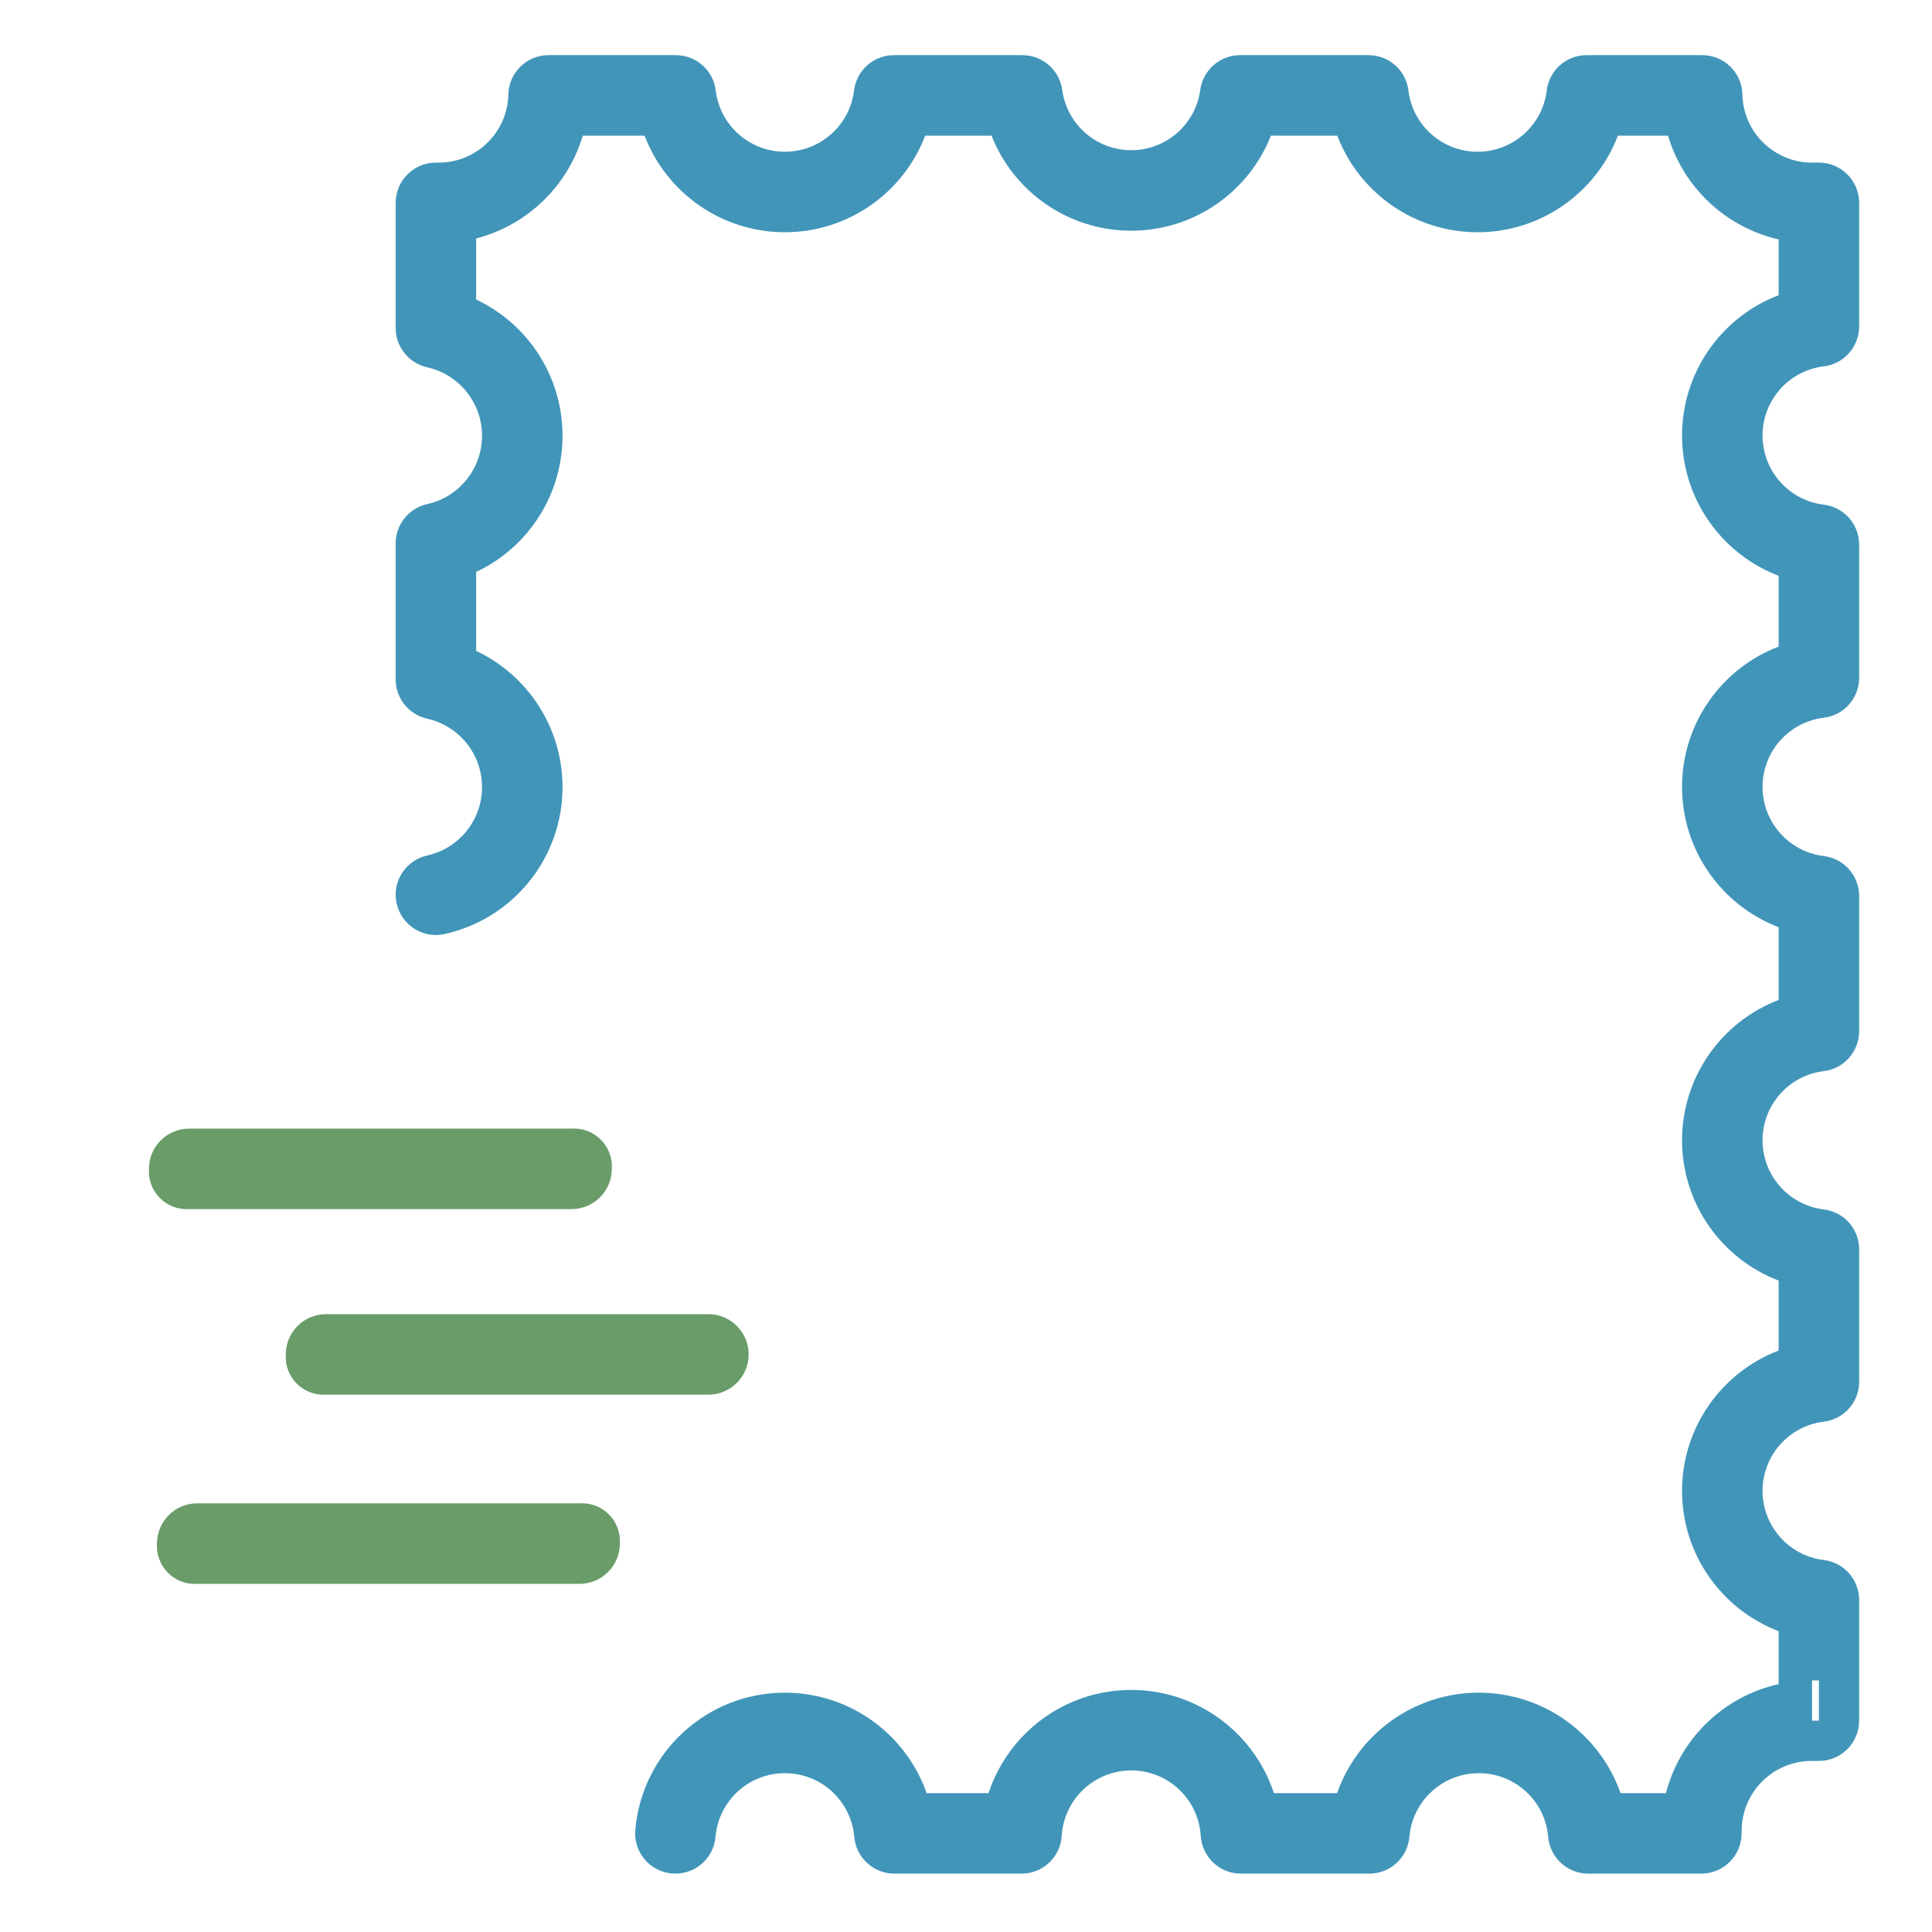 <svg width="24" height="24" viewBox="0 0 24 24" fill="none" xmlns="http://www.w3.org/2000/svg">
<path d="M2.35 15.02H7.1C7.376 15.02 7.6 14.796 7.6 14.52C7.609 14.385 7.559 14.252 7.463 14.157C7.368 14.061 7.235 14.011 7.1 14.02H2.35C2.074 14.02 1.85 14.244 1.85 14.52C1.841 14.655 1.891 14.788 1.987 14.883C2.082 14.979 2.215 15.029 2.35 15.02Z" fill="#699C69"/>
<path d="M8.8 16.325H4.05C3.774 16.325 3.55 16.549 3.55 16.825C3.541 16.96 3.591 17.093 3.687 17.188C3.782 17.284 3.915 17.334 4.05 17.325H8.8C9.076 17.325 9.3 17.101 9.3 16.825C9.3 16.549 9.076 16.325 8.8 16.325Z" fill="#699C69"/>
<path d="M7.2 18.675H2.45C2.174 18.675 1.95 18.899 1.95 19.175C1.941 19.31 1.991 19.443 2.087 19.538C2.182 19.634 2.315 19.684 2.45 19.675H7.2C7.476 19.675 7.7 19.451 7.7 19.175C7.709 19.04 7.659 18.907 7.563 18.812C7.468 18.716 7.335 18.666 7.2 18.675Z" fill="#699C69"/>
<path fill-rule="evenodd" clip-rule="evenodd" d="M6.315 1.174C6.321 0.902 6.543 0.685 6.815 0.685H8.395C8.648 0.685 8.861 0.874 8.891 1.125C8.944 1.559 9.313 1.885 9.75 1.885C10.187 1.885 10.556 1.559 10.609 1.125C10.639 0.874 10.852 0.685 11.105 0.685H12.7C12.95 0.685 13.162 0.87 13.195 1.118C13.254 1.546 13.62 1.866 14.053 1.866C14.485 1.866 14.851 1.546 14.91 1.118C14.943 0.87 15.155 0.685 15.405 0.685H17C17.253 0.685 17.466 0.874 17.496 1.125C17.549 1.559 17.918 1.885 18.355 1.885C18.792 1.885 19.161 1.559 19.214 1.125C19.244 0.874 19.457 0.685 19.71 0.685H21.145C21.417 0.685 21.639 0.902 21.645 1.174C21.655 1.644 22.04 2.02 22.51 2.02H22.595C22.871 2.02 23.095 2.244 23.095 2.52V4.055C23.095 4.308 22.906 4.521 22.655 4.551C22.221 4.604 21.895 4.973 21.895 5.41C21.895 5.847 22.221 6.216 22.655 6.269C22.906 6.299 23.095 6.512 23.095 6.765V8.42C23.095 8.673 22.906 8.886 22.655 8.916C22.221 8.969 21.895 9.338 21.895 9.775C21.895 10.212 22.221 10.581 22.655 10.634C22.906 10.664 23.095 10.877 23.095 11.13V12.81C23.095 13.063 22.906 13.276 22.655 13.306C22.221 13.359 21.895 13.728 21.895 14.165C21.895 14.602 22.221 14.971 22.655 15.024C22.906 15.054 23.095 15.267 23.095 15.52V17.165C23.095 17.418 22.906 17.631 22.655 17.661C22.221 17.714 21.895 18.083 21.895 18.52C21.895 18.957 22.221 19.326 22.655 19.379C22.906 19.409 23.095 19.622 23.095 19.875V21.375C23.095 21.651 22.871 21.875 22.595 21.875H22.51L22.508 21.875C22.277 21.874 22.055 21.965 21.891 22.129C21.727 22.292 21.635 22.514 21.635 22.745L21.635 22.775C21.635 23.051 21.411 23.275 21.135 23.275H19.73C19.471 23.275 19.254 23.076 19.232 22.818C19.194 22.37 18.819 22.027 18.37 22.027C17.921 22.027 17.547 22.37 17.508 22.818C17.486 23.076 17.27 23.275 17.01 23.275H15.415C15.151 23.275 14.932 23.069 14.916 22.805C14.888 22.349 14.51 21.993 14.053 21.993C13.595 21.993 13.217 22.349 13.189 22.805C13.173 23.069 12.954 23.275 12.69 23.275H11.11C10.851 23.275 10.634 23.076 10.612 22.818C10.573 22.37 10.199 22.027 9.75 22.027C9.301 22.027 8.927 22.37 8.888 22.818C8.865 23.093 8.622 23.297 8.347 23.273C8.072 23.25 7.868 23.007 7.892 22.732C7.975 21.768 8.782 21.027 9.75 21.027C10.558 21.027 11.254 21.543 11.511 22.275H12.28C12.526 21.527 13.23 20.993 14.053 20.993C14.875 20.993 15.579 21.527 15.825 22.275H16.61C16.866 21.543 17.562 21.027 18.37 21.027C19.178 21.027 19.874 21.543 20.131 22.275H20.695C20.778 21.954 20.946 21.658 21.185 21.42C21.437 21.169 21.753 20.997 22.095 20.921V20.263C21.387 19.993 20.895 19.308 20.895 18.52C20.895 17.732 21.387 17.047 22.095 16.777V15.908C21.387 15.638 20.895 14.953 20.895 14.165C20.895 13.377 21.387 12.692 22.095 12.422V11.518C21.387 11.248 20.895 10.563 20.895 9.775C20.895 8.987 21.387 8.302 22.095 8.032V7.153C21.387 6.883 20.895 6.198 20.895 5.41C20.895 4.622 21.387 3.937 22.095 3.667V2.974C21.438 2.824 20.911 2.328 20.721 1.685H20.098C19.828 2.393 19.143 2.885 18.355 2.885C17.567 2.885 16.882 2.393 16.612 1.685H15.788C15.513 2.384 14.833 2.866 14.053 2.866C13.272 2.866 12.592 2.384 12.317 1.685H11.493C11.223 2.393 10.538 2.885 9.75 2.885C8.962 2.885 8.277 2.393 8.007 1.685H7.239C7.054 2.311 6.549 2.799 5.915 2.962V3.721C6.559 4.024 6.988 4.677 6.988 5.413C6.988 6.149 6.559 6.802 5.915 7.105V8.086C6.559 8.389 6.988 9.042 6.988 9.778C6.988 10.654 6.379 11.413 5.523 11.603C5.254 11.663 4.987 11.493 4.927 11.223C4.867 10.954 5.037 10.687 5.307 10.627C5.705 10.539 5.988 10.185 5.988 9.778C5.988 9.37 5.705 9.017 5.307 8.928C5.078 8.877 4.915 8.674 4.915 8.44V6.75C4.915 6.516 5.078 6.313 5.307 6.262C5.705 6.174 5.988 5.82 5.988 5.413C5.988 5.005 5.705 4.652 5.307 4.563C5.078 4.512 4.915 4.309 4.915 4.075V2.52C4.915 2.244 5.139 2.02 5.415 2.02H5.45C5.92 2.02 6.305 1.644 6.315 1.174ZM22.51 21.375H22.595V20.875H22.51V21.375Z" fill="#4195B9"/>
</svg>
